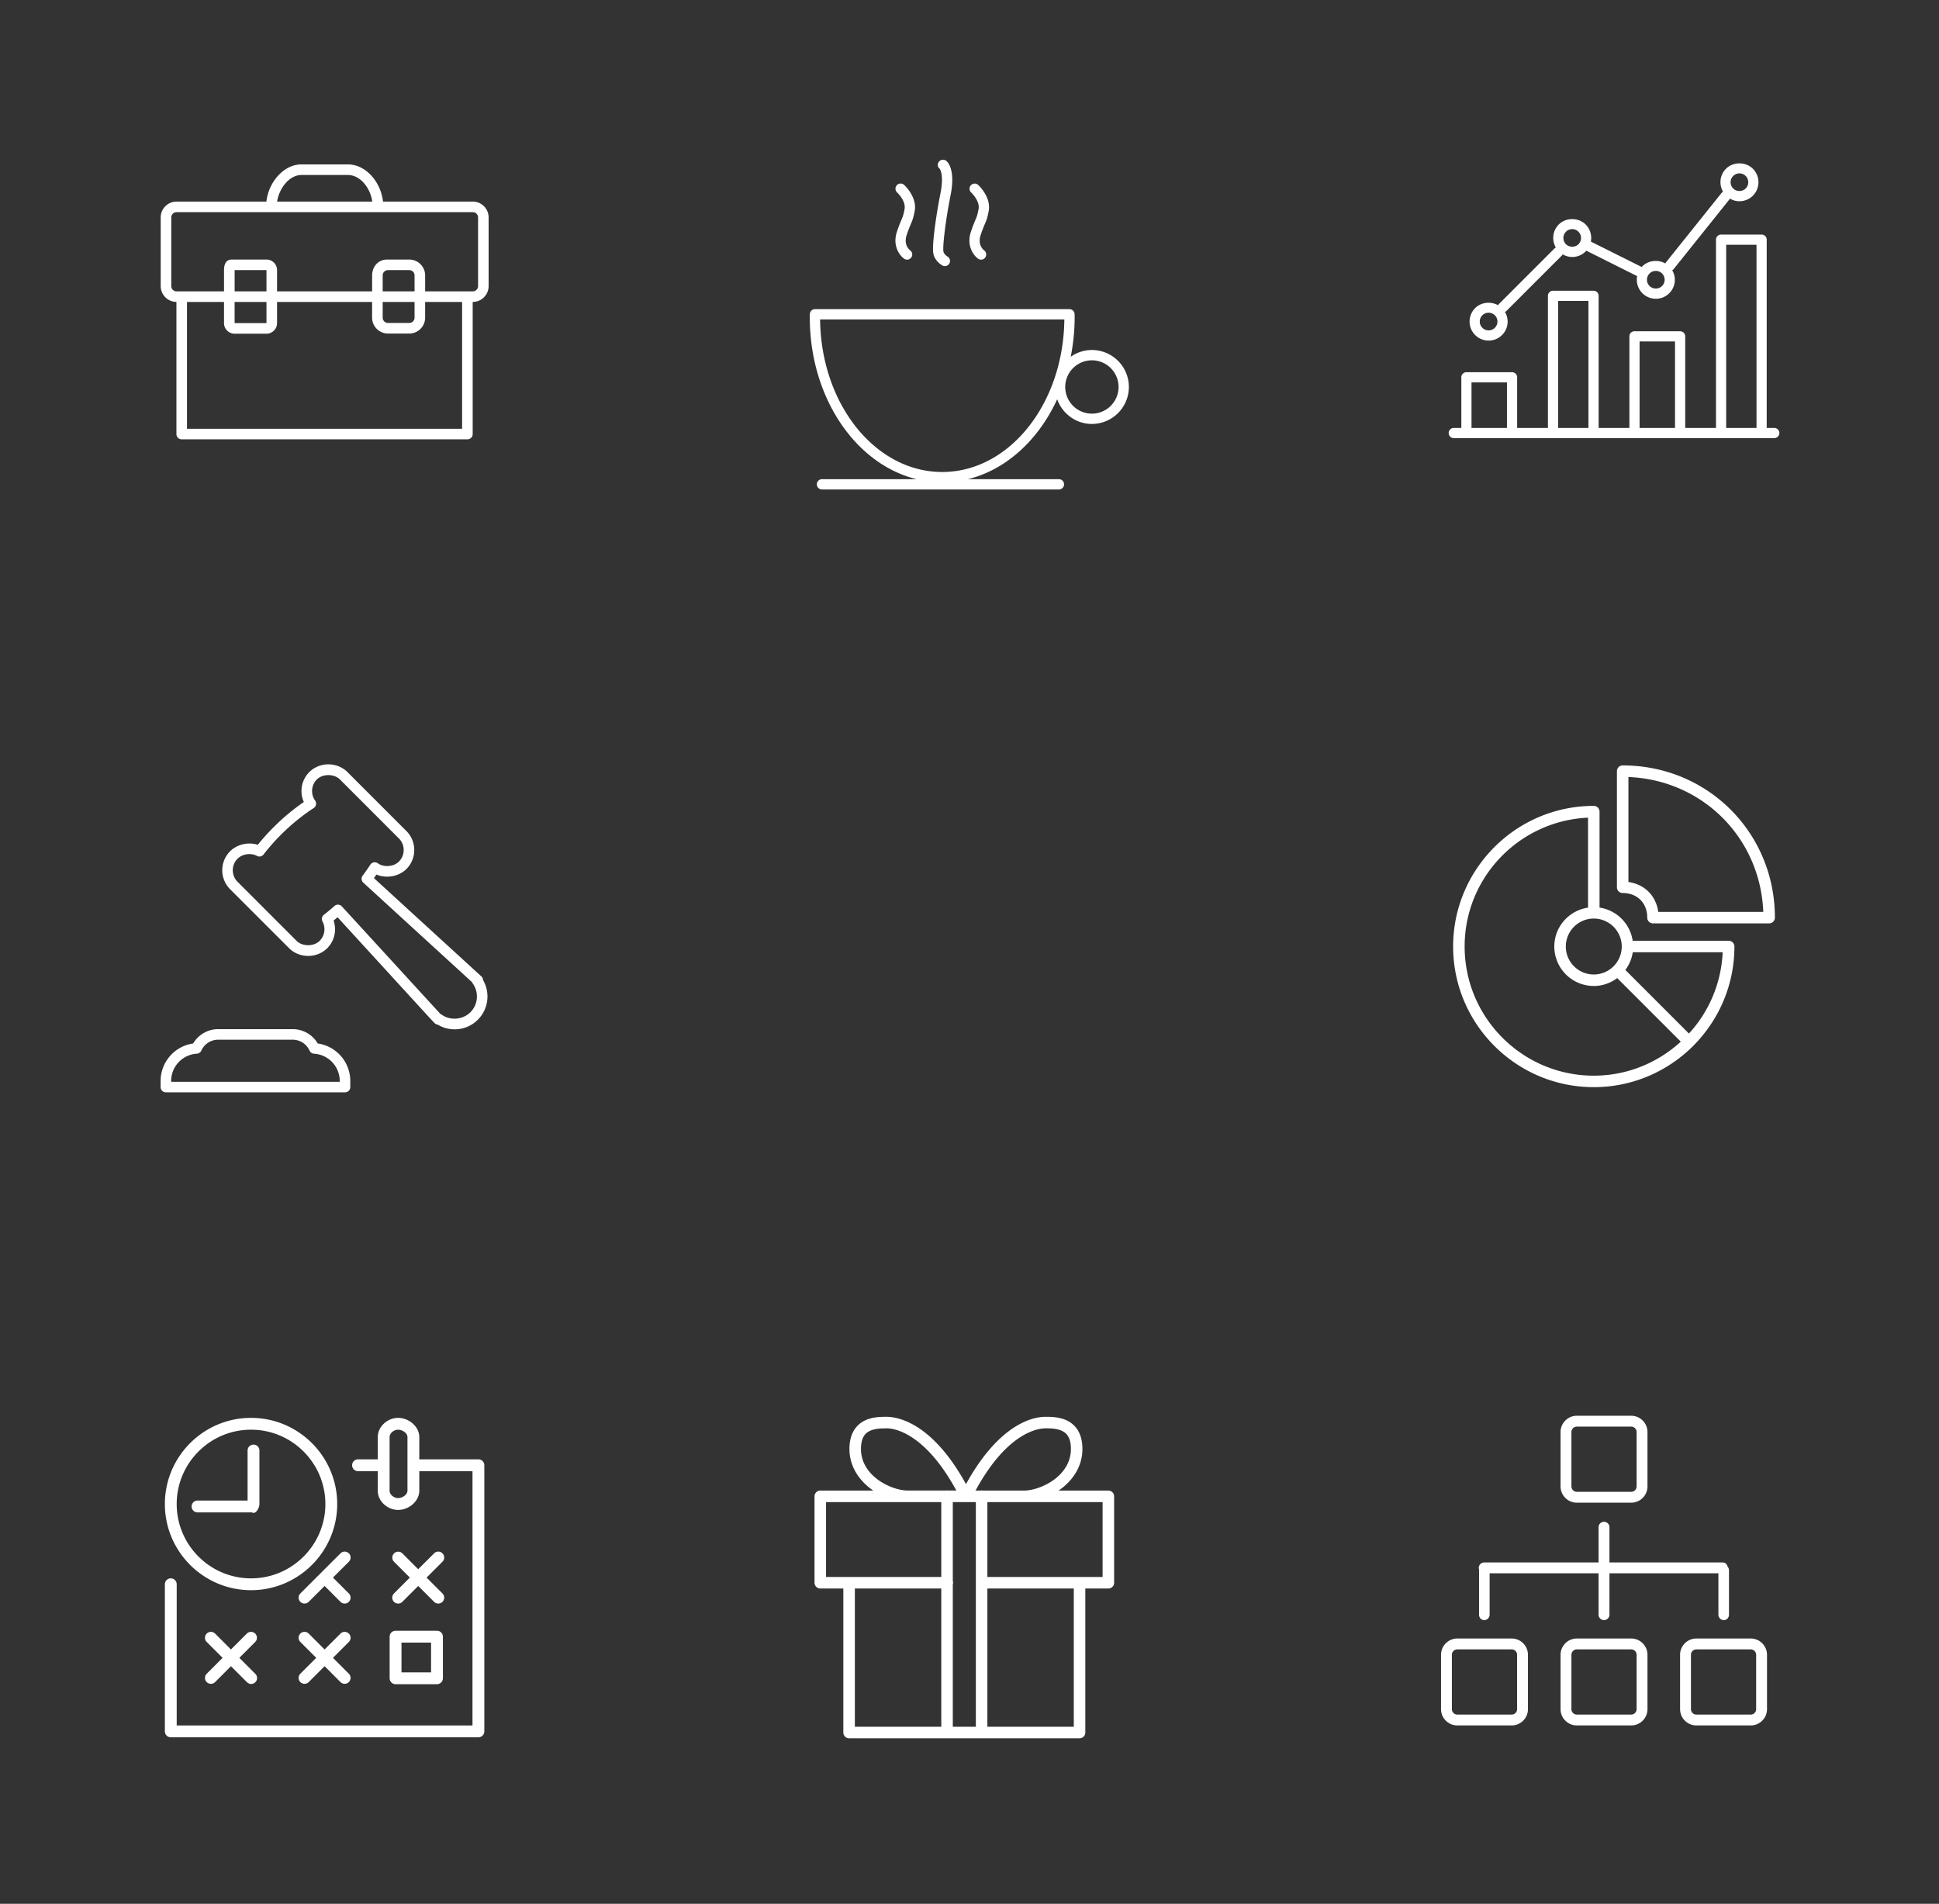 <?xml version="1.0" encoding="utf-8"?><svg width="221" height="217" viewBox="0 0 221 217" xmlns="http://www.w3.org/2000/svg" xmlns:xlink="http://www.w3.org/1999/xlink"><rect x="0" y="0" width="221" height="217" fill="#333333" stroke="none"/><view id="svg-why--svg--fna-svg--why-01" viewBox="0 0 74 68.82"/><svg preserveAspectRatio="xMidYMid" width="74" height="68.82" viewBox="-30.37 -30.37 122.75 112.72"><defs><style>.anncls-1{fill:#fff;fill-rule:evenodd}</style></defs><path d="M59.012 26h-.015v24.98a1 1 0 0 1-1 1H3.985a1 1 0 0 1-1-1V25.997A3 3 0 0 1 .012 23V10.025c0-1.654 1.346-3 3-3h16.98c.424-3.66 3.244-7.028 6.63-7.028H35.4c3.418 0 6.24 3.343 6.64 7.028h16.97c1.654 0 3 1.346 3 3V23c0 1.654-1.346 3-3 3zM4.985 49.98h52.012V26h-6.99v2.972c0 1.654-1.347 3-3 3H42.98c-1.655 0-3-1.346-3-3V26H22.01v4.003c0 1.103-.9 2-2 2h-6.026c-1.103 0-2-.897-2-2V26h-7v23.98zM41.982 24h6.024v-3.016a1 1 0 0 0-1-1h-4.024a1 1 0 0 0-1 1V24zm0 2v2.972a1 1 0 0 0 1 1h4.024a1 1 0 0 0 1-1V26h-6.024zm-27.996 0v4.003h6.026V26h-6.026zm6.025-2v-4.016H13.99V24h6.025zM35.4 1.996h-8.777c-2.257 0-4.204 2.453-4.603 5.028h17.994c-.367-2.606-2.29-5.028-4.614-5.028zm24.612 8.028a1 1 0 0 0-1-1h-56a1 1 0 0 0-1 1V23a1 1 0 0 0 1 1h8.973v-4.016c0-1.103.367-2 1.47-2h6.556a2 2 0 0 1 2 2V24h17.974v-3.016c0-1.654 1.158-3 2.812-3h4.212c1.654 0 3 1.346 3 3V24h9.006a1 1 0 0 0 1-1V10.025z" class="anncls-1"/></svg><view id="svg-why--svg--fna-svg--why-02" viewBox="0 68.82 73.87 74"/><svg preserveAspectRatio="xMidYMid" width="73.87" height="74" viewBox="-30.45 -30.45 122.91 123.16" y="68.82"><defs><style>.boocls-1{fill:#fff;fill-rule:evenodd}</style></defs><path d="M60.176 48.454a6.185 6.185 0 0 1-4.405 1.824 6.162 6.162 0 0 1-3.206-.89.996.996 0 0 1-.603-.302l-.806-.848-17.588-19.22c-.25.215-.502.424-.754.628.18.53.274 1.087.274 1.65 0 1.362-.53 2.643-1.494 3.606-.924.923-2.237 1.453-3.606 1.453-1.367 0-2.68-.53-3.606-1.455L13.185 23.706a5.104 5.104 0 0 1 0-7.21c1.31-1.315 3.463-1.81 5.246-1.22a41.08 41.08 0 0 1 2.984-3.324 41.4 41.4 0 0 1 5.754-4.804 5.07 5.07 0 0 1 1.052-5.684C29.142.54 30.457.008 31.824.008c1.365 0 2.68.53 3.603 1.452L46.62 12.656a5.062 5.062 0 0 1 1.493 3.605 5.07 5.07 0 0 1-1.492 3.61c-1.415 1.416-3.82 1.848-5.68 1.04-.156.23-.314.454-.476.68L60.84 40.234a1 1 0 0 1 .324.694A6.19 6.19 0 0 1 62 44.05a6.18 6.18 0 0 1-1.824 4.404zm-.93-6.814a1.015 1.015 0 0 1-.133-.275L38.45 22.455a1 1 0 0 1-.12-1.343 35.05 35.05 0 0 0 1.453-2.07 1.002 1.002 0 0 1 1.426-.265c1.13.82 3.004.67 3.996-.322a3.084 3.084 0 0 0 .906-2.194 3.08 3.08 0 0 0-.906-2.19L34.016 2.877c-1.106-1.1-3.28-1.1-4.384.003a3.118 3.118 0 0 0-.323 4 1 1 0 0 1 .17.77.997.997 0 0 1-.44.654c-2.13 1.376-4.278 3.126-6.216 5.063a39.57 39.57 0 0 0-3.292 3.74.997.997 0 0 1-1.267.267c-1.13-.612-2.76-.374-3.667.537a3.1 3.1 0 0 0 0 4.383l11.19 11.194c1.106 1.106 3.28 1.105 4.383 0 .588-.584.91-1.362.91-2.19 0-.52-.13-1.03-.373-1.48a1 1 0 0 1 .264-1.265 39.603 39.603 0 0 0 2.005-1.67 1 1 0 0 1 1.402.07L53.1 47.388c.083.03.162.07.236.123 1.624 1.15 4.004.95 5.424-.47A4.197 4.197 0 0 0 60 44.05c0-.87-.26-1.702-.753-2.41zm-29.44 11.322a7.188 7.188 0 0 1 6.173 7.11v1.16a1 1 0 0 1-1 1H1a1 1 0 0 1-1-1v-1.16a7.19 7.19 0 0 1 6.175-7.11 5.493 5.493 0 0 1 4.733-2.718h14.16a5.498 5.498 0 0 1 4.736 2.718zM7.726 54.31a1 1 0 0 1-.854.59A5.187 5.187 0 0 0 2 60.073v.158h31.978v-.155c0-2.74-2.14-5.01-4.873-5.173a.996.996 0 0 1-.854-.59 3.493 3.493 0 0 0-3.18-2.065H10.91c-1.37 0-2.62.81-3.18 2.066z" class="boocls-1"/></svg><view id="svg-why--svg--fna-svg--why-03" viewBox="74 0 72.96 74"/><svg preserveAspectRatio="xMidYMid" width="72.96" height="74" viewBox="-31.03 -31.03 124.06 126.15" x="74"><defs><style>.cppcls-1{fill:#fff;fill-rule:evenodd}</style></defs><path d="M54.817 51.346c-3.12 0-5.756-2.012-6.745-4.798-3.65 7.933-9.934 13.72-17.36 15.53h17.694a1 1 0 0 1 0 2H2.376a1 1 0 0 1 0-2H20.75C8.94 59.196 0 46.262 0 30.61c0-.13.003-.26.007-.388l.005-.202a1 1 0 0 1 1-.982h49.44a1 1 0 0 1 1 .976l.005.178c.004.14.008.278.008.42 0 2.65-.276 5.217-.76 7.677a7.133 7.133 0 0 1 4.112-1.31A7.19 7.19 0 0 1 62 44.16a7.19 7.19 0 0 1-7.183 7.183zM2.002 31.038c.18 16.488 10.756 29.644 23.73 29.644 12.975 0 23.55-13.156 23.73-29.644H2.002zm52.815 7.942a5.19 5.19 0 0 0-5.184 5.183 5.19 5.19 0 0 0 5.184 5.183A5.19 5.19 0 0 0 60 44.163a5.19 5.19 0 0 0-5.183-5.183zm-20.81-26.47c-.194.455-.435 1.02-.8 2.11-.65 1.94.527 2.892.664 2.995a1 1 0 0 1-.593 1.808.985.985 0 0 1-.57-.183c-.882-.623-2.31-2.524-1.394-5.256.392-1.165.66-1.797.858-2.26.27-.628.404-.943.624-2.12.3-1.586-1.396-3.193-1.413-3.21a1 1 0 1 1 1.353-1.472c.103.094 2.533 2.36 2.027 5.052-.26 1.39-.456 1.846-.75 2.536zm-8.035 5.353c.105.47.596.846.776.95.475.277.643.885.372 1.362a1 1 0 0 1-1.35.382c-.147-.08-1.434-.833-1.75-2.26-.353-1.59.61-7.95 1.37-11.75.747-3.74-.16-4.796-.17-4.806-.423-.35-.456-.96-.102-1.383C25.47-.07 26.126-.1 26.55.252c.31.256 1.785 1.776.8 6.69-.996 4.99-1.57 10.056-1.376 10.924zm-6.34-5.353c-.193.455-.434 1.02-.8 2.11-.65 1.94.53 2.892.666 2.995a1 1 0 0 1-.595 1.808.99.99 0 0 1-.57-.183c-.883-.623-2.31-2.524-1.396-5.256.39-1.165.66-1.797.857-2.26.268-.628.403-.943.623-2.12.3-1.586-1.397-3.193-1.414-3.21a1 1 0 1 1 1.352-1.472c.104.094 2.534 2.36 2.028 5.052-.26 1.39-.455 1.846-.75 2.536z" class="cppcls-1"/></svg><view id="svg-why--svg--fna-svg--why-04" viewBox="146.96 0 74 68.58"/><svg preserveAspectRatio="xMidYMid" width="74" height="68.58" viewBox="-31.29 -31.29 127.52 116.53" x="146.96"><defs><style>.dqqcls-1{fill:#fff;fill-rule:evenodd}</style></defs><path d="M63.943 53.94H.995a1 1 0 0 1 0-2H2.48v-9.947a1 1 0 0 1 1-1h8.962a1 1 0 0 1 1 1v9.947h6.044V25.99a1 1 0 0 1 1-1h7.96a1 1 0 0 1 1 1v25.95h6.045V33.95a1 1 0 0 1 1-1.002h8.964a1 1 0 0 1 1 1V51.94h6.044V14.958a1 1 0 0 1 1-1h7.96a1 1 0 0 1 1 1V51.94h1.487a1 1 0 0 1 0 2zm-52.5-10.947H4.48v8.947h6.962v-8.947zM27.446 26.99h-5.96v24.95h5.96V26.99zm17.005 7.958h-6.96V51.94h6.96V34.948zm16.007-18.99h-5.96V51.94h5.96V15.958zM57.1 7.414c-.674 0-1.314-.19-1.88-.523-.027.05-.04.105-.076.15L44.196 20.723a.967.967 0 0 1-.3.237 3.697 3.697 0 0 1-.575 4.516 3.712 3.712 0 0 1-2.64 1.095 3.736 3.736 0 0 1-3.665-4.45l-9.996-5c-.043.048-.073.1-.118.145a3.714 3.714 0 0 1-2.64 1.096 3.7 3.7 0 0 1-1.88-.522c-.043.08-.083.16-.15.227L11.28 29.015c-.067.068-.15.108-.228.152a3.71 3.71 0 0 1 .522 1.878 3.71 3.71 0 0 1-1.095 2.642 3.712 3.712 0 0 1-2.645 1.095c-.998 0-1.936-.39-2.642-1.095a3.74 3.74 0 0 1 0-5.284c1.18-1.182 3.093-1.36 4.513-.563.045-.084.088-.168.16-.24l10.946-10.946c.068-.068.15-.108.23-.152-.834-1.43-.653-3.295.572-4.52 1.41-1.413 3.875-1.412 5.285 0 .91.91 1.25 2.18 1.023 3.357l9.995 4.995c.04-.046.07-.1.116-.144 1.182-1.182 3.096-1.36 4.517-.56.03-.05.043-.11.08-.157L53.586 5.79a.97.97 0 0 1 .295-.25c-.827-1.428-.643-3.284.578-4.505 1.41-1.413 3.876-1.412 5.285 0a3.74 3.74 0 0 1 0 5.284A3.712 3.712 0 0 1 57.1 7.41zM9.065 29.817a1.722 1.722 0 0 0-1.227-.508c-.465 0-.9.18-1.23.505a1.74 1.74 0 0 0 0 2.457 1.73 1.73 0 0 0 1.23.508c.463 0 .9-.18 1.227-.51.328-.326.51-.762.51-1.226 0-.464-.182-.9-.51-1.228zm16.42-16.42a1.723 1.723 0 0 0-1.226-.51 1.74 1.74 0 0 0-1.23 2.965c.654.657 1.8.657 2.454 0a1.74 1.74 0 0 0 0-2.456zm16.422 8.21a1.72 1.72 0 0 0-1.227-.51 1.737 1.737 0 0 0-1.23 2.965c.658.658 1.8.657 2.457 0 .328-.327.508-.764.508-1.227 0-.464-.18-.9-.508-1.228zM58.327 2.45a1.72 1.72 0 0 0-1.226-.51 1.74 1.74 0 0 0-1.23 2.965c.66.656 1.8.657 2.46 0a1.74 1.74 0 0 0 0-2.456z" class="dqqcls-1"/></svg><view id="svg-why--svg--fna-svg--why-05" viewBox="146.96 68.58 74 74"/><svg preserveAspectRatio="xMidYMid" width="74" height="74" viewBox="-28.5 -28.5 113 113" x="146.96" y="68.58"><defs><style>.errcls-1{fill:#fff;fill-rule:evenodd}</style></defs><path d="M55 27.493H34.784a1 1 0 0 1-1-1c0-2.545-1.736-4.282-4.28-4.282a1 1 0 0 1-1-1V1a1 1 0 0 1 1-1C44.3 0 56 11.7 56 26.493a1 1 0 0 1-1 1zM30.505 2.02v18.267c2.847.433 4.77 2.357 5.204 5.206h18.27C53.462 12.597 43.4 2.533 30.503 2.02zm.74 28.5h16.71a1 1 0 0 1 1 1c0 6.72-2.725 12.815-7.124 17.243-.016.02-.023.048-.044.068-.02.02-.047.03-.068.048C37.29 53.278 31.198 56 24.478 56 10.98 56-.003 45.02-.003 31.52 0 18.025 10.98 7.044 24.48 7.044a1 1 0 0 1 1 1v16.702a6.856 6.856 0 0 1 5.767 5.776zm15.66 2H31.263a6.88 6.88 0 0 1-1.29 3.082l11.065 11.066a22.37 22.37 0 0 0 5.87-14.147zM23.477 9.095C11.55 9.625 2 19.465 2 31.52 2 43.917 12.08 54 24.476 54c5.838 0 11.146-2.256 15.146-5.918L28.557 37.016c-1.144.852-2.547 1.374-4.08 1.374a6.876 6.876 0 0 1-6.87-6.87c0-3.444 2.558-6.278 5.87-6.767V9.093zm1 17.558a4.874 4.874 0 0 0-4.868 4.87 4.874 4.874 0 0 0 4.87 4.868 4.874 4.874 0 0 0 4.866-4.87 4.874 4.874 0 0 0-4.87-4.866z" class="errcls-1"/></svg><view id="svg-why--svg--fna-svg--why-06" viewBox="0 142.82 74 74"/><svg preserveAspectRatio="xMidYMid" width="74" height="74" viewBox="-27.87 -27.87 109.75 109.75" y="142.82"><defs><style>.fsscls-1{fill:#fff;fill-rule:evenodd}</style></defs><path d="M45.998 45.02h-7.002a1 1 0 0 1-1-1v-7.034a1 1 0 0 1 1-1h7.002a1 1 0 0 1 1 1v7.033a1 1 0 0 1-1 1zm-1-7.034h-5v5.033h5v-5.036zm1.926-6.888a.993.993 0 0 1-.707.293.993.993 0 0 1-.707-.29l-2.685-2.684L40.14 31.1a.993.993 0 0 1-.705.292 1 1 0 0 1-.707-1.707L41.41 27l-2.683-2.685A1 1 0 0 1 40.14 22.9l2.685 2.686L45.51 22.9a1 1 0 0 1 1.414 1.415L44.24 27l2.684 2.684a1 1 0 0 1 0 1.414zM53 54H1a1 1 0 0 1-1-1V28.13a1 1 0 0 1 2 0V52h50V9.01h-8.992v3.293c0 1.798-1.776 3.26-3.574 3.26-1.798 0-3.448-1.462-3.448-3.26V9.01h-3.334a1 1 0 0 1 0-2h3.334V3.26c0-1.798 1.65-3.26 3.448-3.26s3.574 1.462 3.574 3.26v3.75H53a1 1 0 0 1 1 1V53a1 1 0 0 1-1 1zM41.008 3.26c0-.695-.88-1.26-1.574-1.26-.695 0-1.448.565-1.448 1.26v9.043c0 .695.753 1.26 1.448 1.26s1.574-.565 1.574-1.26V3.26zm-9.91 41.404a1 1 0 0 1-1.414 0L27 41.98l-2.685 2.684A1 1 0 0 1 22.9 43.25l2.684-2.684L22.9 37.88a1 1 0 0 1 1.414-1.415L27 39.152l2.684-2.684a1 1 0 0 1 1.414 1.415l-2.684 2.685 2.684 2.684a1 1 0 0 1 0 1.414zm0-13.566a.996.996 0 0 1-1.414 0L27 28.414l-2.685 2.684a.996.996 0 0 1-1.414 0 1 1 0 0 1 0-1.413l6.786-6.783a1 1 0 0 1 1.414 1.415L28.412 27l2.685 2.684a1 1 0 0 1 0 1.414zM7.075 36.466a1 1 0 0 1 1.414 0l2.682 2.685 2.684-2.682a1 1 0 0 1 1.414 1.415l-2.683 2.685 2.684 2.684a1 1 0 1 1-1.412 1.415l-2.684-2.685-2.685 2.684a.998.998 0 0 1-1.415-1.415l2.683-2.684-2.685-2.684a1 1 0 0 1 0-1.413zm7.49-7.336C6.535 29.13 0 22.597 0 14.565 0 6.535 6.534 0 14.565 0c8.03 0 14.565 6.534 14.565 14.565 0 8.032-6.534 14.565-14.565 14.565zm0-27.13C7.635 2 2 7.637 2 14.565c0 6.93 5.636 12.565 12.565 12.565 6.928 0 12.565-5.636 12.565-12.565C27.13 7.637 21.493 2 14.565 2zm.417 14.064a.574.574 0 0 1-.304-.105c-.04.002-.073.02-.113.02H5.52a1 1 0 0 1 0-2h8.462V5.52a1 1 0 0 1 2 0v9.044c0 .552-.448 1.5-1 1.5z" class="fsscls-1"/></svg><view id="svg-why--svg--fna-svg--why-07" viewBox="74 142.82 71.82 74"/><svg preserveAspectRatio="xMidYMid" width="71.82" height="74" viewBox="-28.44 -28.44 108.88 112.69" x="74" y="142.82"><defs><style>.gttcls-1{fill:#fff;fill-rule:evenodd}</style></defs><path d="M51 29.794h-4v25a1 1 0 0 1-1 1H6a1 1 0 0 1-1-1v-25H1a1 1 0 0 1-1-1v-15a1 1 0 0 1 1-1h9.192C7.865 11.204 6.06 8.724 6.06 5.57c0-2.967 1.416-4.3 2.604-4.9 1.35-.677 2.87-.675 3.842-.676 1.818 0 7.86.897 13.783 11.687C32.203.92 38.23-.003 40.005-.003c.966-.01 2.536 0 3.887.677 1.19.6 2.605 1.933 2.605 4.9 0 3.155-1.806 5.633-4.134 7.224H51a1 1 0 0 1 1 1v15a1 1 0 0 1-1 1zm-21 24h15v-24H30v24zm-6-25.278c.027.09.056.18.056.28 0 .097-.03.187-.056.277v24.72h4V14.796h-4v13.72zM7 53.794h15v-24H7v24zm-5-39v13h20v-13H2zm10.55-12.8c-.847.007-2.062 0-2.988.465-.645.32-1.502.996-1.502 3.11 0 4.74 5.307 7.222 8.152 7.222h6.643c.05-.007.094-.03.145-.03.05 0 .096.023.145.03h1.472c-5.57-10.234-10.995-10.8-12.066-10.8zM44.5 5.57c0-2.112-.857-2.787-1.502-3.11-.927-.466-2.143-.47-2.945-.466-1.114 0-6.542.566-12.11 10.8h.912c.05-.007.094-.03.145-.03.05 0 .096.023.145.03h7.203c2.845 0 8.152-2.48 8.152-7.224zm5.5 9.225H30v13h20v-13z" class="gttcls-1"/></svg><view id="svg-why--svg--fna-svg--why-08" viewBox="145.82 142.82 74 72.4"/><svg preserveAspectRatio="xMidYMid" width="74" height="72.4" viewBox="-29.75 -29.75 119.5 116.5" x="145.82" y="142.82"><defs><style>.huucls-1{fill:#fff;fill-rule:evenodd}</style></defs><path d="M57 57H47c-1.654 0-3-1.346-3-3V44c0-1.654 1.346-3 3-3h10c1.654 0 3 1.346 3 3v10c0 1.654-1.346 3-3 3zm1-13a1 1 0 0 0-1-1H47a1 1 0 0 0-1 1v10a1 1 0 0 0 1 1h10a1 1 0 0 0 1-1V44zm-5.947-6.386a1 1 0 0 1-1-1V29H31v7.614a1 1 0 0 1-2 0V29H8.947v7.614a1 1 0 0 1-1 1c-.553 0-.947-.448-.947-1v-8.16c0-.036.015-.067.018-.102a.982.982 0 0 1-.07-.352 1 1 0 0 1 1-1H29v-6.485a1 1 0 0 1 2 0V27h20.835c.465 0 .803.324.903.754.164.18.262.427.262.7v8.16c0 .552-.395 1-.947 1zM35 16H25c-1.654 0-3-1.346-3-3V3c0-1.654 1.346-3 3-3h10c1.654 0 3 1.346 3 3v10c0 1.654-1.346 3-3 3zm1-13a1 1 0 0 0-1-1H25a1 1 0 0 0-1 1v10a1 1 0 0 0 1 1h10a1 1 0 0 0 1-1V3zM16 44v10c0 1.654-1.346 3-3 3H3c-1.654 0-3-1.346-3-3V44c0-1.654 1.346-3 3-3h10c1.654 0 3 1.346 3 3zM2 44v10a1 1 0 0 0 1 1h10a1 1 0 0 0 1-1V44a1 1 0 0 0-1-1H3a1 1 0 0 0-1 1zm23-3h10c1.654 0 3 1.346 3 3v10c0 1.654-1.346 3-3 3H25c-1.654 0-3-1.346-3-3V44c0-1.654 1.346-3 3-3zm-1 13a1 1 0 0 0 1 1h10a1 1 0 0 0 1-1V44a1 1 0 0 0-1-1H25a1 1 0 0 0-1 1v10z" class="huucls-1"/></svg></svg>